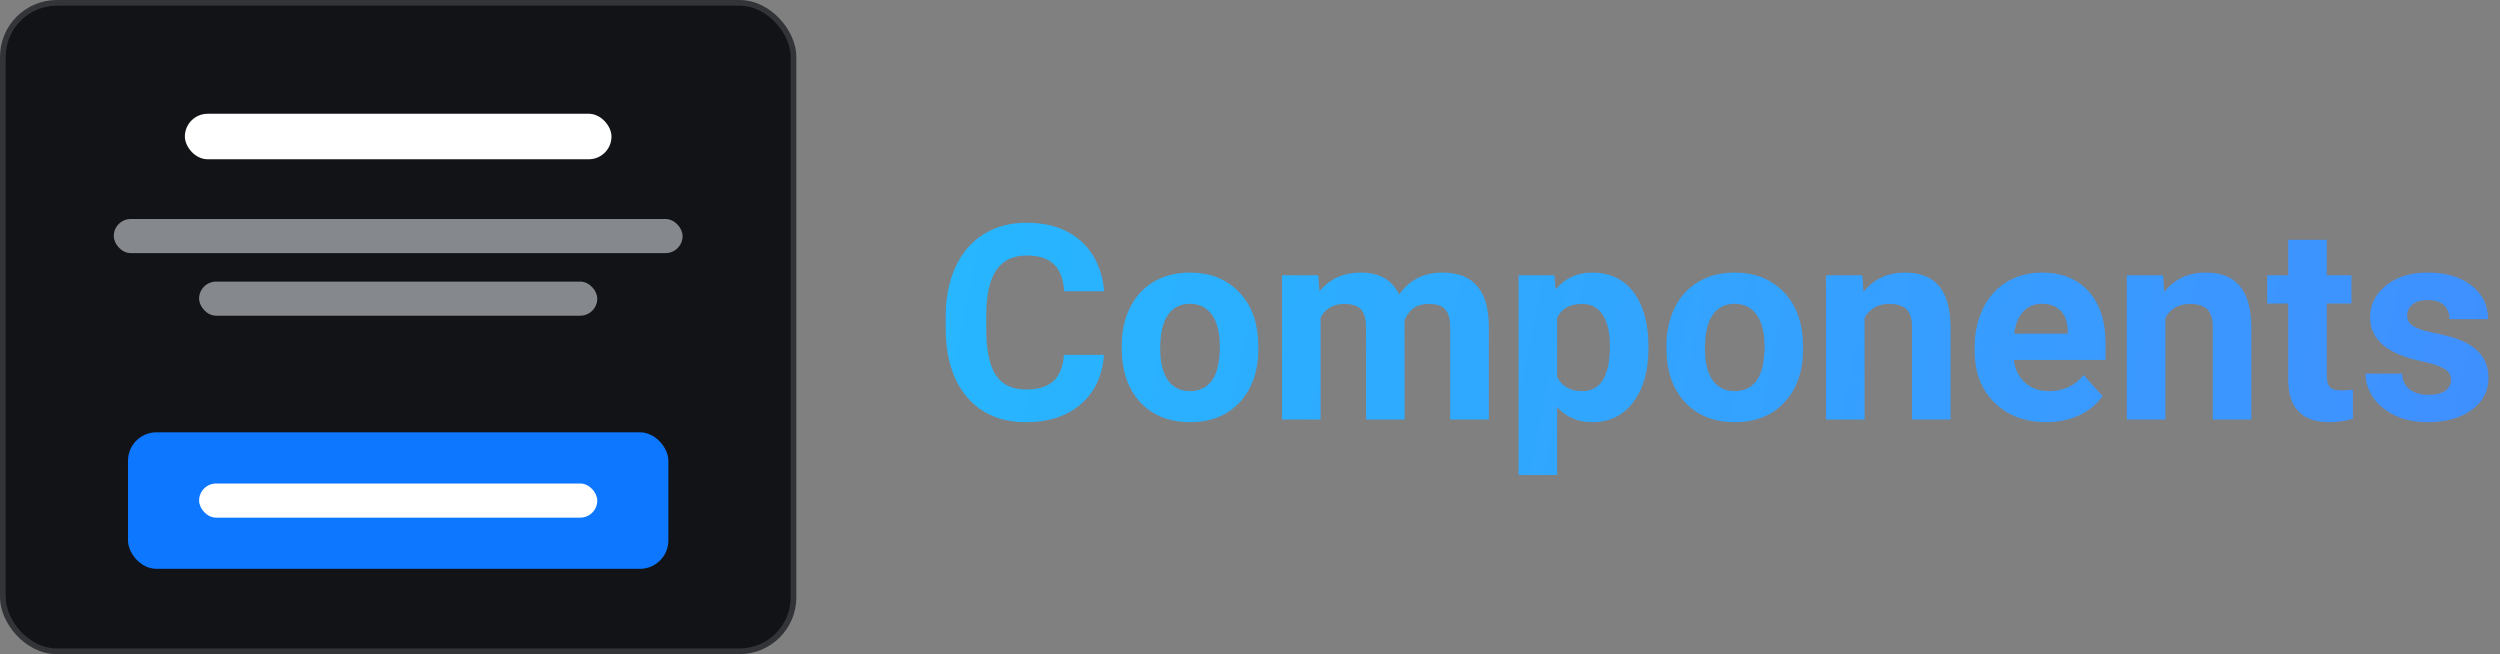 <svg width="879" height="230" viewBox="0 0 879 230" fill="none" xmlns="http://www.w3.org/2000/svg">
<rect x="0" y="0" width="879" height="230" fill="#808080" stroke="none"/>
<rect x="1" y="1" width="278" height="228" rx="19" fill="#111317"/>
<rect x="65" y="40" width="150" height="16" rx="8" fill="white"/>
<rect x="40" y="77" width="200" height="12" rx="6" fill="#85888C"/>
<rect x="70" y="99" width="140" height="12" rx="6" fill="#85888C"/>
<rect x="45" y="152" width="190" height="48" rx="10" fill="#0D78FF"/>
<rect x="70" y="170" width="140" height="12" rx="6" fill="white"/>
<rect x="1" y="1" width="278" height="228" rx="19" stroke="#323438" stroke-width="2"/>
<path d="M388.156 124.766C387.625 132.109 384.906 137.891 380 142.109C375.125 146.328 368.688 148.438 360.688 148.438C351.938 148.438 345.047 145.5 340.016 139.625C335.016 133.719 332.516 125.625 332.516 115.344V111.172C332.516 104.609 333.672 98.828 335.984 93.828C338.297 88.828 341.594 85 345.875 82.344C350.188 79.656 355.188 78.312 360.875 78.312C368.75 78.312 375.094 80.422 379.906 84.641C384.719 88.859 387.5 94.781 388.25 102.406H374.188C373.844 98 372.609 94.812 370.484 92.844C368.391 90.844 365.188 89.844 360.875 89.844C356.188 89.844 352.672 91.531 350.328 94.906C348.016 98.25 346.828 103.453 346.766 110.516V115.672C346.766 123.047 347.875 128.438 350.094 131.844C352.344 135.25 355.875 136.953 360.688 136.953C365.031 136.953 368.266 135.969 370.391 134C372.547 132 373.781 128.922 374.094 124.766H388.156ZM394.391 121.672C394.391 116.641 395.359 112.156 397.297 108.219C399.234 104.281 402.016 101.234 405.641 99.078C409.297 96.922 413.531 95.844 418.344 95.844C425.188 95.844 430.766 97.938 435.078 102.125C439.422 106.312 441.844 112 442.344 119.188L442.438 122.656C442.438 130.438 440.266 136.688 435.922 141.406C431.578 146.094 425.75 148.438 418.438 148.438C411.125 148.438 405.281 146.094 400.906 141.406C396.562 136.719 394.391 130.344 394.391 122.281V121.672ZM407.938 122.656C407.938 127.469 408.844 131.156 410.656 133.719C412.469 136.25 415.062 137.516 418.438 137.516C421.719 137.516 424.281 136.266 426.125 133.766C427.969 131.234 428.891 127.203 428.891 121.672C428.891 116.953 427.969 113.297 426.125 110.703C424.281 108.109 421.688 106.812 418.344 106.812C415.031 106.812 412.469 108.109 410.656 110.703C408.844 113.266 407.938 117.25 407.938 122.656ZM463.484 96.781L463.906 102.453C467.5 98.047 472.359 95.844 478.484 95.844C485.016 95.844 489.5 98.422 491.938 103.578C495.5 98.422 500.578 95.844 507.172 95.844C512.672 95.844 516.766 97.453 519.453 100.672C522.141 103.859 523.484 108.672 523.484 115.109V147.5H509.891V115.156C509.891 112.281 509.328 110.188 508.203 108.875C507.078 107.531 505.094 106.859 502.25 106.859C498.188 106.859 495.375 108.797 493.812 112.672L493.859 147.5H480.312V115.203C480.312 112.266 479.734 110.141 478.578 108.828C477.422 107.516 475.453 106.859 472.672 106.859C468.828 106.859 466.047 108.453 464.328 111.641V147.5H450.781V96.781H463.484ZM579.594 122.609C579.594 130.422 577.812 136.688 574.25 141.406C570.719 146.094 565.938 148.438 559.906 148.438C554.781 148.438 550.641 146.656 547.484 143.094V167H533.938V96.781H546.5L546.969 101.75C550.25 97.812 554.531 95.844 559.812 95.844C566.062 95.844 570.922 98.156 574.391 102.781C577.859 107.406 579.594 113.781 579.594 121.906V122.609ZM566.047 121.625C566.047 116.906 565.203 113.266 563.516 110.703C561.859 108.141 559.438 106.859 556.25 106.859C552 106.859 549.078 108.484 547.484 111.734V132.5C549.141 135.844 552.094 137.516 556.344 137.516C562.812 137.516 566.047 132.219 566.047 121.625ZM585.922 121.672C585.922 116.641 586.891 112.156 588.828 108.219C590.766 104.281 593.547 101.234 597.172 99.078C600.828 96.922 605.062 95.844 609.875 95.844C616.719 95.844 622.297 97.938 626.609 102.125C630.953 106.312 633.375 112 633.875 119.188L633.969 122.656C633.969 130.438 631.797 136.688 627.453 141.406C623.109 146.094 617.281 148.438 609.969 148.438C602.656 148.438 596.812 146.094 592.438 141.406C588.094 136.719 585.922 130.344 585.922 122.281V121.672ZM599.469 122.656C599.469 127.469 600.375 131.156 602.188 133.719C604 136.25 606.594 137.516 609.969 137.516C613.25 137.516 615.812 136.266 617.656 133.766C619.5 131.234 620.422 127.203 620.422 121.672C620.422 116.953 619.5 113.297 617.656 110.703C615.812 108.109 613.219 106.812 609.875 106.812C606.562 106.812 604 108.109 602.188 110.703C600.375 113.266 599.469 117.25 599.469 122.656ZM654.781 96.781L655.203 102.641C658.828 98.109 663.688 95.844 669.781 95.844C675.156 95.844 679.156 97.422 681.781 100.578C684.406 103.734 685.75 108.453 685.812 114.734V147.5H672.266V115.062C672.266 112.188 671.641 110.109 670.391 108.828C669.141 107.516 667.062 106.859 664.156 106.859C660.344 106.859 657.484 108.484 655.578 111.734V147.5H642.031V96.781H654.781ZM719.469 148.438C712.031 148.438 705.969 146.156 701.281 141.594C696.625 137.031 694.297 130.953 694.297 123.359V122.047C694.297 116.953 695.281 112.406 697.25 108.406C699.219 104.375 702 101.281 705.594 99.125C709.219 96.938 713.344 95.844 717.969 95.844C724.906 95.844 730.359 98.031 734.328 102.406C738.328 106.781 740.328 112.984 740.328 121.016V126.547H708.031C708.469 129.859 709.781 132.516 711.969 134.516C714.188 136.516 716.984 137.516 720.359 137.516C725.578 137.516 729.656 135.625 732.594 131.844L739.25 139.297C737.219 142.172 734.469 144.422 731 146.047C727.531 147.641 723.688 148.438 719.469 148.438ZM717.922 106.812C715.234 106.812 713.047 107.719 711.359 109.531C709.703 111.344 708.641 113.938 708.172 117.312H727.016V116.234C726.953 113.234 726.141 110.922 724.578 109.297C723.016 107.641 720.797 106.812 717.922 106.812ZM760.531 96.781L760.953 102.641C764.578 98.109 769.438 95.844 775.531 95.844C780.906 95.844 784.906 97.422 787.531 100.578C790.156 103.734 791.5 108.453 791.562 114.734V147.5H778.016V115.062C778.016 112.188 777.391 110.109 776.141 108.828C774.891 107.516 772.812 106.859 769.906 106.859C766.094 106.859 763.234 108.484 761.328 111.734V147.5H747.781V96.781H760.531ZM818.094 84.312V96.781H826.766V106.719H818.094V132.031C818.094 133.906 818.453 135.25 819.172 136.062C819.891 136.875 821.266 137.281 823.297 137.281C824.797 137.281 826.125 137.172 827.281 136.953V147.219C824.625 148.031 821.891 148.438 819.078 148.438C809.578 148.438 804.734 143.641 804.547 134.047V106.719H797.141V96.781H804.547V84.312H818.094ZM861.781 133.484C861.781 131.828 860.953 130.531 859.297 129.594C857.672 128.625 855.047 127.766 851.422 127.016C839.359 124.484 833.328 119.359 833.328 111.641C833.328 107.141 835.188 103.391 838.906 100.391C842.656 97.359 847.547 95.844 853.578 95.844C860.016 95.844 865.156 97.359 869 100.391C872.875 103.422 874.812 107.359 874.812 112.203H861.266C861.266 110.266 860.641 108.672 859.391 107.422C858.141 106.141 856.188 105.5 853.531 105.5C851.25 105.5 849.484 106.016 848.234 107.047C846.984 108.078 846.359 109.391 846.359 110.984C846.359 112.484 847.062 113.703 848.469 114.641C849.906 115.547 852.312 116.344 855.688 117.031C859.062 117.688 861.906 118.438 864.219 119.281C871.375 121.906 874.953 126.453 874.953 132.922C874.953 137.547 872.969 141.297 869 144.172C865.031 147.016 859.906 148.438 853.625 148.438C849.375 148.438 845.594 147.688 842.281 146.188C839 144.656 836.422 142.578 834.547 139.953C832.672 137.297 831.734 134.438 831.734 131.375H844.578C844.703 133.781 845.594 135.625 847.25 136.906C848.906 138.188 851.125 138.828 853.906 138.828C856.5 138.828 858.453 138.344 859.766 137.375C861.109 136.375 861.781 135.078 861.781 133.484Z" fill="url(#paint0_linear_10_2)"/>
<defs>
<linearGradient id="paint0_linear_10_2" x1="328" y1="59" x2="879" y2="172" gradientUnits="userSpaceOnUse">
<stop stop-color="#2693FF"/>
<stop offset="0" stop-color="#26B7FF"/>
<stop offset="1" stop-color="#408FFF"/>
</linearGradient>
</defs>
</svg>
